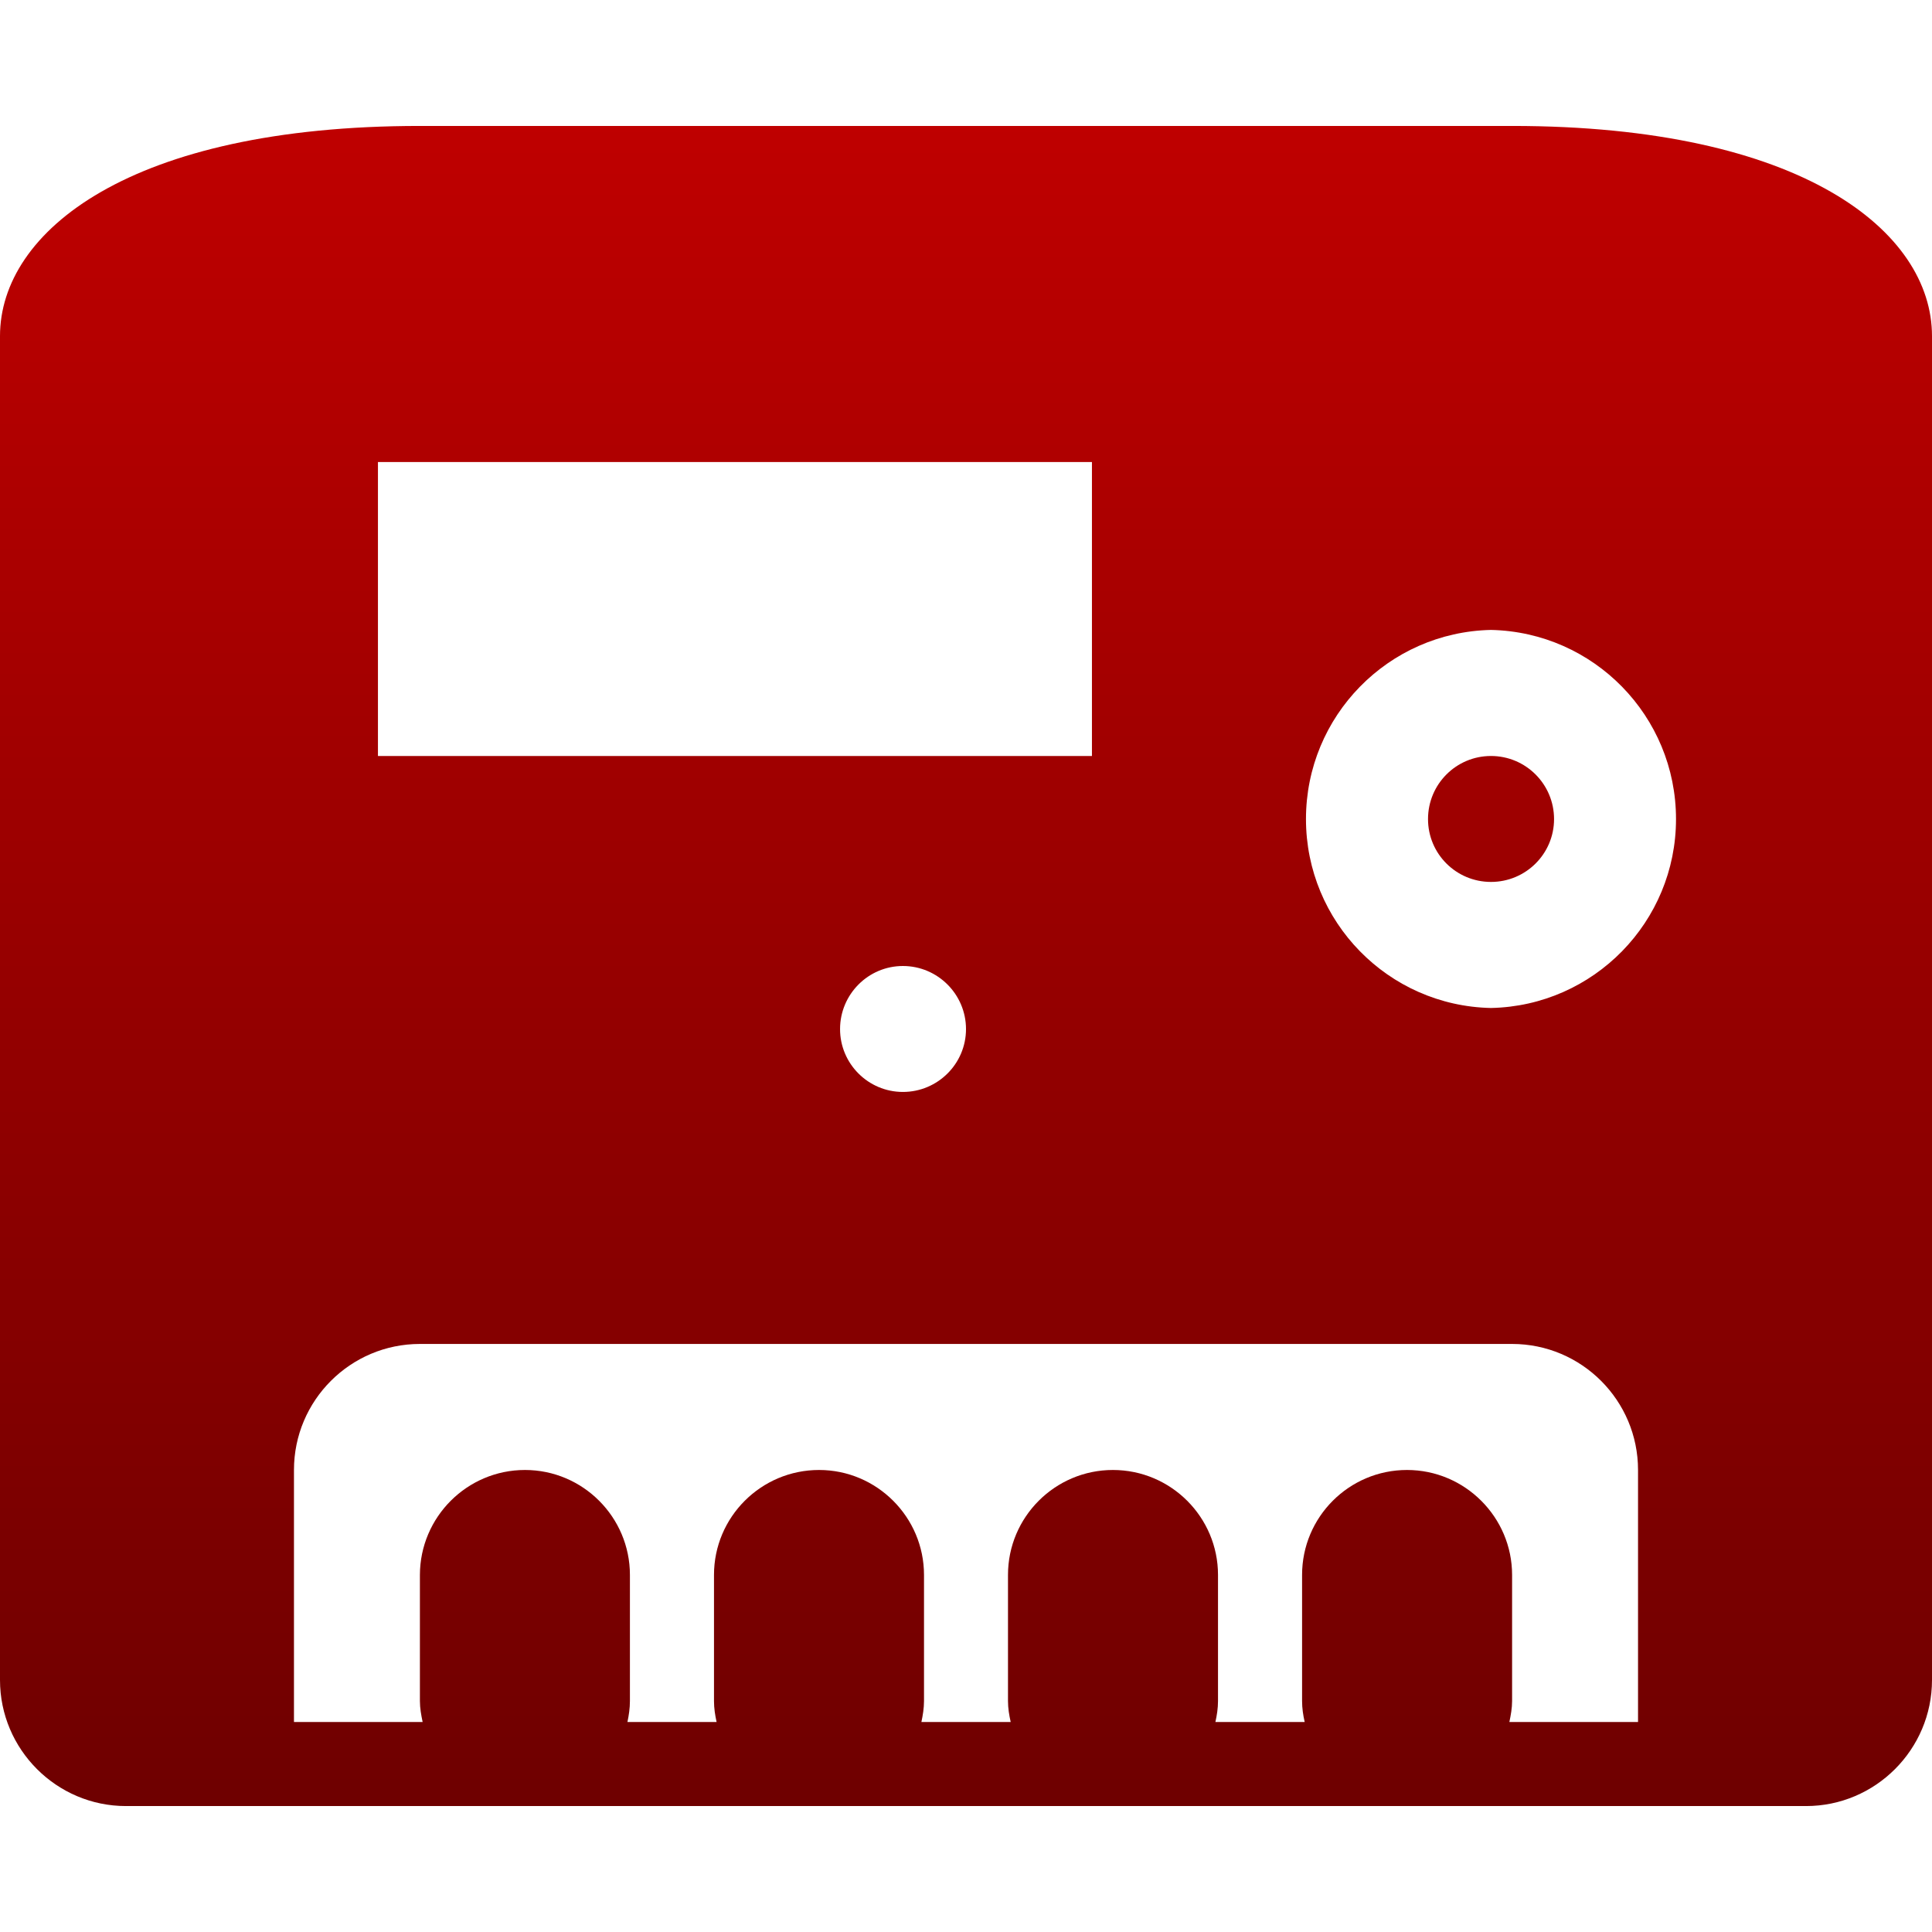 <svg xmlns="http://www.w3.org/2000/svg" xmlns:xlink="http://www.w3.org/1999/xlink" width="64" height="64" viewBox="0 0 64 64" version="1.1">
<defs>
<linearGradient id="linear0" gradientUnits="userSpaceOnUse" x1="0" y1="0" x2="0" y2="1" gradientTransform="matrix(64,0,0,55.656,0,4.172)">
<stop offset="0" style="stop-color:#bf0000;stop-opacity:1;"/>
<stop offset="1" style="stop-color:#6e0000;stop-opacity:1;"/>
</linearGradient>
</defs>
<g id="surface1">
<path style=" stroke:none;fill-rule:nonzero;fill:url(#linear0);" d="M 13.91 4.172 C 4.305 4.172 0 7.668 0 11.133 L 0 55.652 C 0 57.953 1.875 59.828 4.172 59.828 L 59.828 59.828 C 62.125 59.828 64 57.953 64 55.652 L 64 11.133 C 64 7.668 59.695 4.172 50.09 4.172 Z M 12.52 15.305 L 36.172 15.305 L 36.172 25.043 L 12.52 25.043 Z M 49.391 20.867 C 52.797 20.941 55.52 23.723 55.52 27.133 C 55.52 30.535 52.797 33.32 49.391 33.391 C 45.984 33.32 43.262 30.535 43.262 27.133 C 43.262 23.723 45.984 20.941 49.391 20.867 Z M 49.391 25.043 C 48.238 25.043 47.305 25.977 47.305 27.133 C 47.305 28.285 48.238 29.215 49.391 29.215 C 50.543 29.215 51.48 28.285 51.48 27.133 C 51.48 25.977 50.543 25.043 49.391 25.043 Z M 29.91 32 C 31.062 32 32 32.938 32 34.09 C 32 35.238 31.062 36.172 29.91 36.172 C 28.762 36.172 27.828 35.238 27.828 34.09 C 27.828 32.938 28.762 32 29.91 32 Z M 13.91 44.52 L 50.09 44.52 C 52.391 44.52 54.262 46.391 54.262 48.695 L 54.262 57.043 L 50 57.043 C 50.047 56.816 50.09 56.59 50.09 56.348 L 50.09 52.172 C 50.09 50.258 48.527 48.695 46.609 48.695 C 44.688 48.695 43.133 50.254 43.133 52.172 L 43.133 56.348 C 43.133 56.59 43.168 56.816 43.219 57.043 L 40.262 57.043 C 40.312 56.816 40.348 56.59 40.348 56.348 L 40.348 52.172 C 40.348 50.258 38.789 48.695 36.867 48.695 C 34.949 48.695 33.391 50.254 33.391 52.172 L 33.391 56.348 C 33.391 56.59 33.43 56.816 33.48 57.043 L 30.523 57.043 C 30.57 56.816 30.609 56.59 30.609 56.348 L 30.609 52.172 C 30.609 50.258 29.047 48.695 27.133 48.695 C 25.211 48.695 23.652 50.254 23.652 52.172 L 23.652 56.348 C 23.652 56.59 23.688 56.816 23.738 57.043 L 20.785 57.043 C 20.832 56.816 20.867 56.59 20.867 56.348 L 20.867 52.172 C 20.867 50.258 19.309 48.695 17.391 48.695 C 15.473 48.695 13.914 50.254 13.91 52.172 L 13.91 56.348 C 13.91 56.59 13.953 56.816 14 57.043 L 9.738 57.043 L 9.738 48.695 C 9.738 46.391 11.609 44.52 13.91 44.52 Z M 13.91 44.52 "/>
</g>
</svg>
